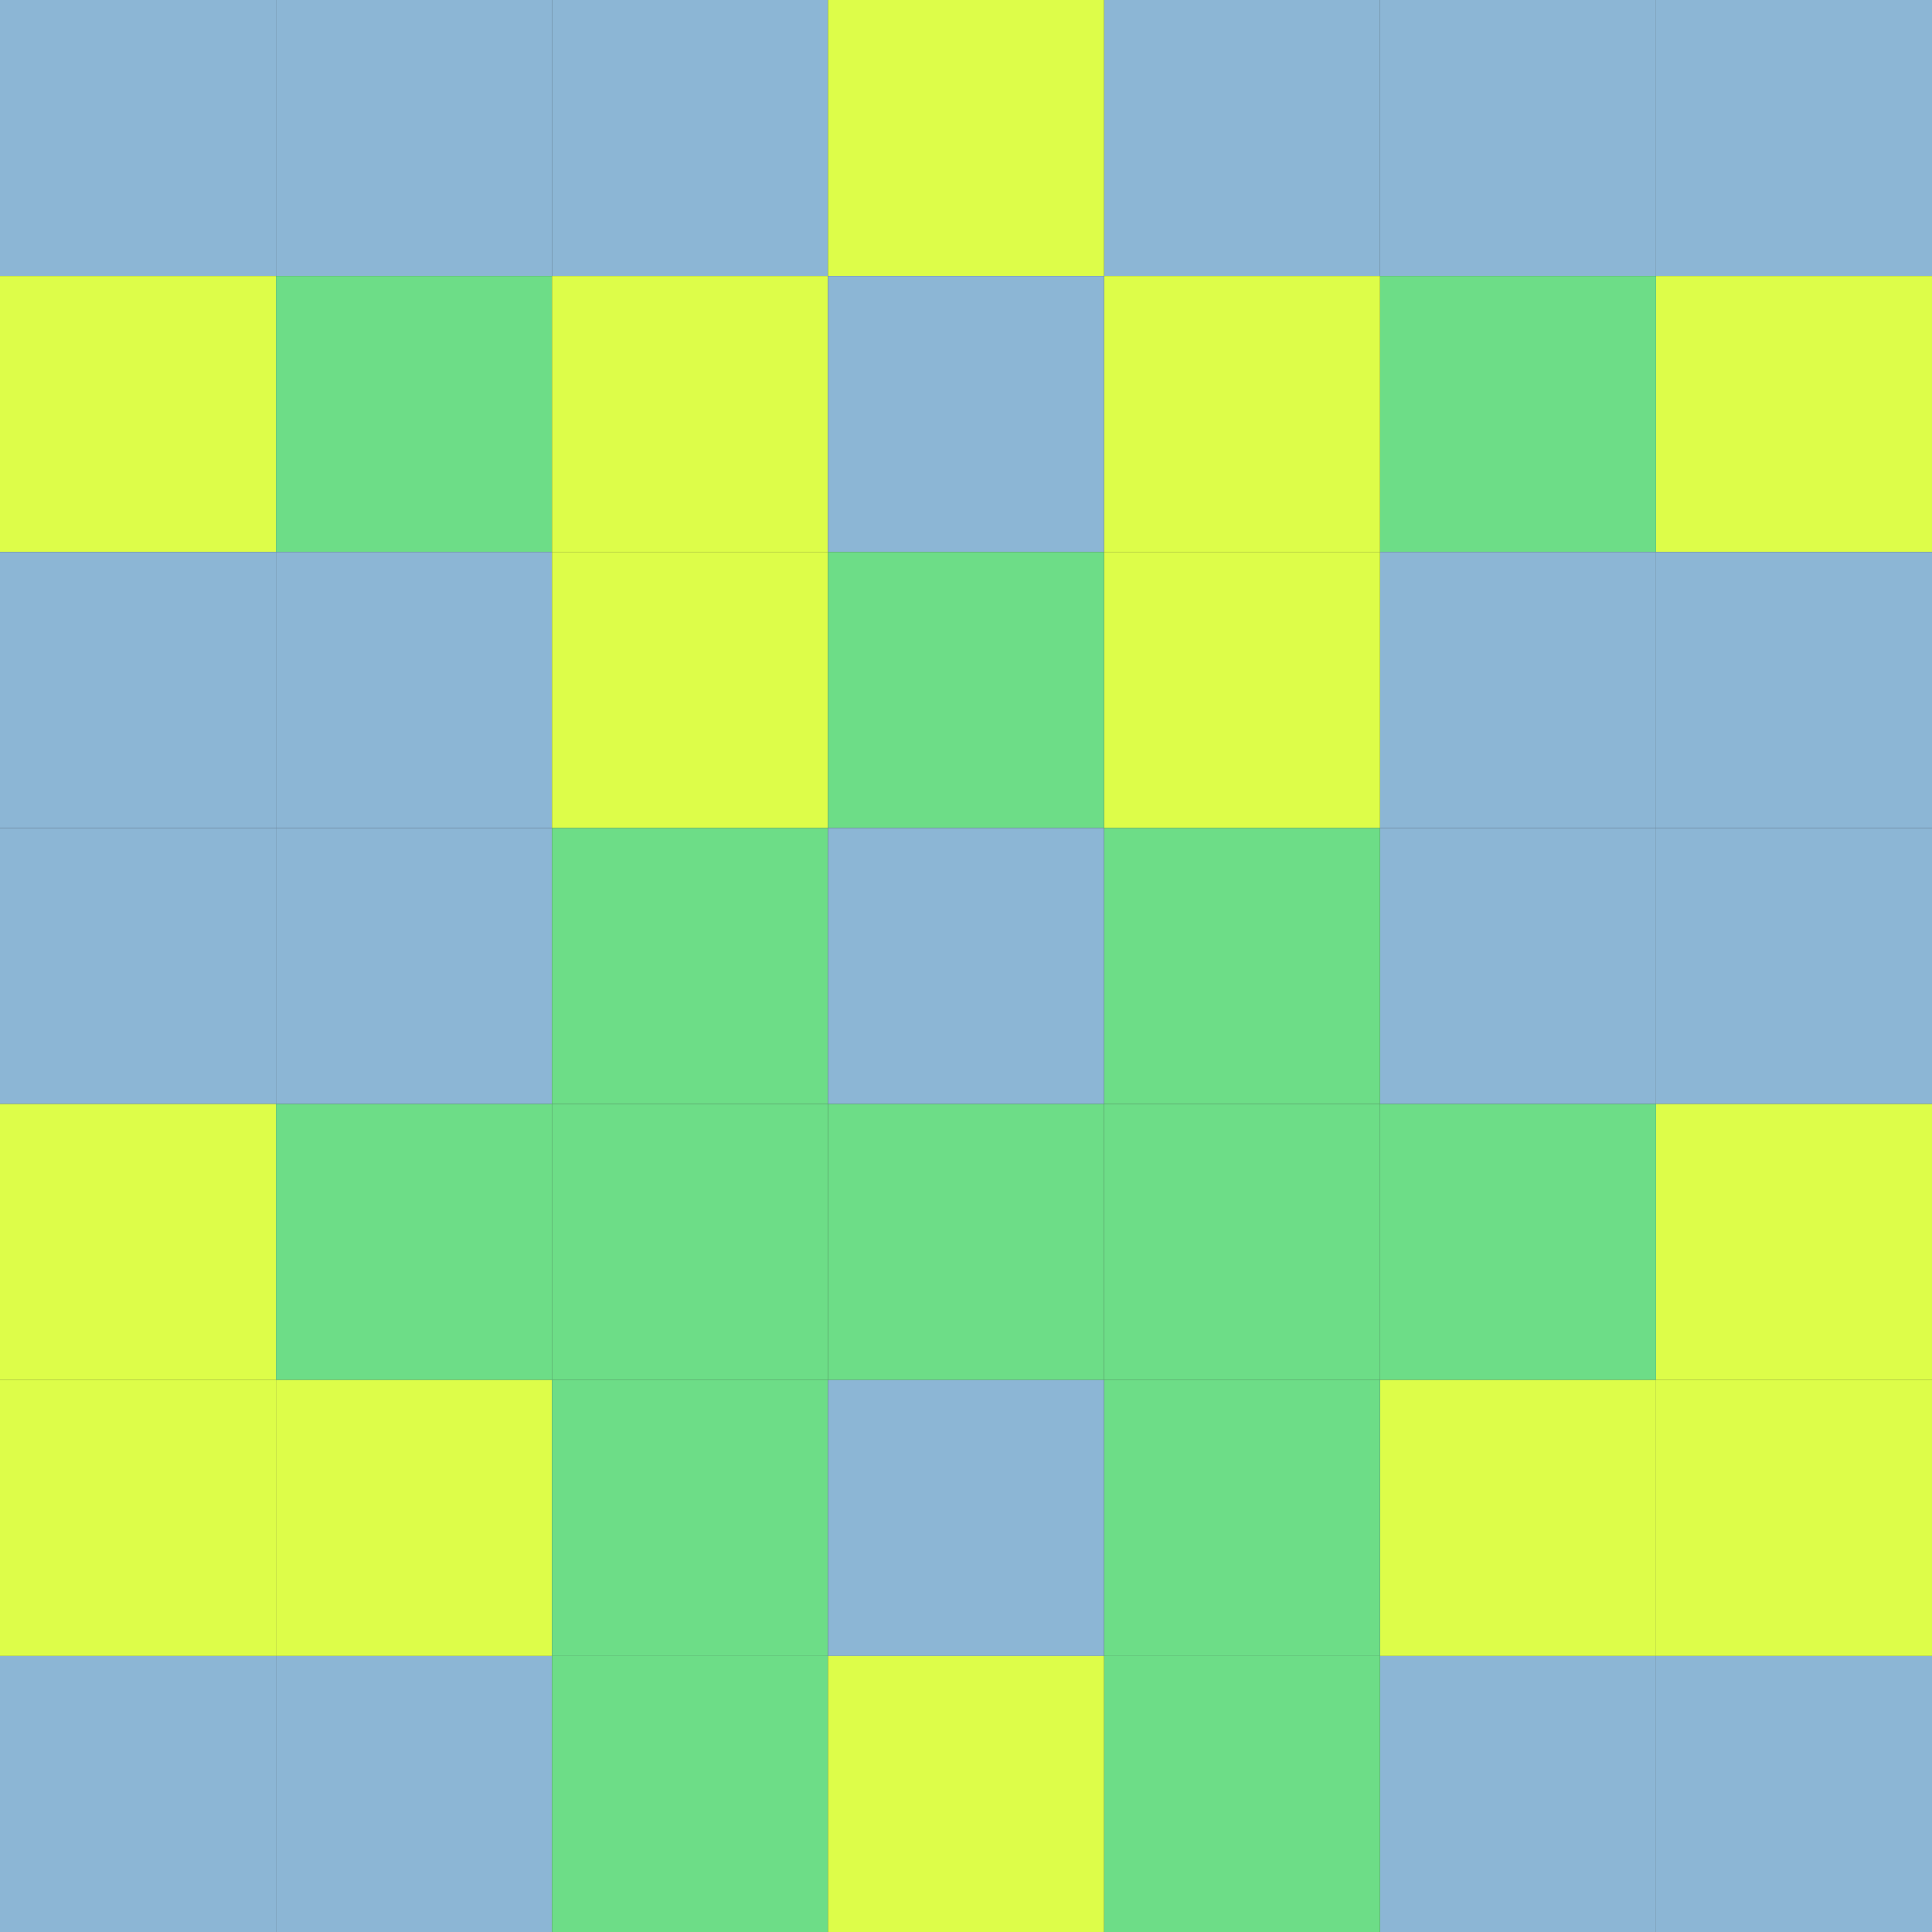 <svg viewBox="0 0 7 7">
            <rect x="0" y="0" width="7" height="7" fill="#333333" stroke="none"/>
            <rect x ="0" y="0"
          width="1" height="1"
          fill="#8CB6D5"></rect>
        <rect x ="6" y="0"
          width="1" height="1"
          fill="#8CB6D5"></rect>
        <rect x ="1" y="0"
          width="1" height="1"
          fill="#8CB6D5"></rect>
        <rect x ="5" y="0"
          width="1" height="1"
          fill="#8CB6D5"></rect>
        <rect x ="2" y="0"
          width="1" height="1"
          fill="#8CB6D5"></rect>
        <rect x ="4" y="0"
          width="1" height="1"
          fill="#8CB6D5"></rect>
        <rect x ="3" y="0"
          width="1" height="1"
          fill="#DDFD49"></rect>
                <rect x ="0" y="1"
          width="1" height="1"
          fill="#DDFD49"></rect>
        <rect x ="6" y="1"
          width="1" height="1"
          fill="#DDFD49"></rect>
        <rect x ="1" y="1"
          width="1" height="1"
          fill="#6DDD87"></rect>
        <rect x ="5" y="1"
          width="1" height="1"
          fill="#6DDD87"></rect>
        <rect x ="2" y="1"
          width="1" height="1"
          fill="#DDFD49"></rect>
        <rect x ="4" y="1"
          width="1" height="1"
          fill="#DDFD49"></rect>
        <rect x ="3" y="1"
          width="1" height="1"
          fill="#8CB6D5"></rect>
                <rect x ="0" y="2"
          width="1" height="1"
          fill="#8CB6D5"></rect>
        <rect x ="6" y="2"
          width="1" height="1"
          fill="#8CB6D5"></rect>
        <rect x ="1" y="2"
          width="1" height="1"
          fill="#8CB6D5"></rect>
        <rect x ="5" y="2"
          width="1" height="1"
          fill="#8CB6D5"></rect>
        <rect x ="2" y="2"
          width="1" height="1"
          fill="#DDFD49"></rect>
        <rect x ="4" y="2"
          width="1" height="1"
          fill="#DDFD49"></rect>
        <rect x ="3" y="2"
          width="1" height="1"
          fill="#6DDD87"></rect>
                <rect x ="0" y="3"
          width="1" height="1"
          fill="#8CB6D5"></rect>
        <rect x ="6" y="3"
          width="1" height="1"
          fill="#8CB6D5"></rect>
        <rect x ="1" y="3"
          width="1" height="1"
          fill="#8CB6D5"></rect>
        <rect x ="5" y="3"
          width="1" height="1"
          fill="#8CB6D5"></rect>
        <rect x ="2" y="3"
          width="1" height="1"
          fill="#6DDD87"></rect>
        <rect x ="4" y="3"
          width="1" height="1"
          fill="#6DDD87"></rect>
        <rect x ="3" y="3"
          width="1" height="1"
          fill="#8CB6D5"></rect>
                <rect x ="0" y="4"
          width="1" height="1"
          fill="#DDFD49"></rect>
        <rect x ="6" y="4"
          width="1" height="1"
          fill="#DDFD49"></rect>
        <rect x ="1" y="4"
          width="1" height="1"
          fill="#6DDD87"></rect>
        <rect x ="5" y="4"
          width="1" height="1"
          fill="#6DDD87"></rect>
        <rect x ="2" y="4"
          width="1" height="1"
          fill="#6DDD87"></rect>
        <rect x ="4" y="4"
          width="1" height="1"
          fill="#6DDD87"></rect>
        <rect x ="3" y="4"
          width="1" height="1"
          fill="#6DDD87"></rect>
                <rect x ="0" y="5"
          width="1" height="1"
          fill="#DDFD49"></rect>
        <rect x ="6" y="5"
          width="1" height="1"
          fill="#DDFD49"></rect>
        <rect x ="1" y="5"
          width="1" height="1"
          fill="#DDFD49"></rect>
        <rect x ="5" y="5"
          width="1" height="1"
          fill="#DDFD49"></rect>
        <rect x ="2" y="5"
          width="1" height="1"
          fill="#6DDD87"></rect>
        <rect x ="4" y="5"
          width="1" height="1"
          fill="#6DDD87"></rect>
        <rect x ="3" y="5"
          width="1" height="1"
          fill="#8CB6D5"></rect>
                <rect x ="0" y="6"
          width="1" height="1"
          fill="#8CB6D5"></rect>
        <rect x ="6" y="6"
          width="1" height="1"
          fill="#8CB6D5"></rect>
        <rect x ="1" y="6"
          width="1" height="1"
          fill="#8CB6D5"></rect>
        <rect x ="5" y="6"
          width="1" height="1"
          fill="#8CB6D5"></rect>
        <rect x ="2" y="6"
          width="1" height="1"
          fill="#6DDD87"></rect>
        <rect x ="4" y="6"
          width="1" height="1"
          fill="#6DDD87"></rect>
        <rect x ="3" y="6"
          width="1" height="1"
          fill="#DDFD49"></rect>
        </svg>